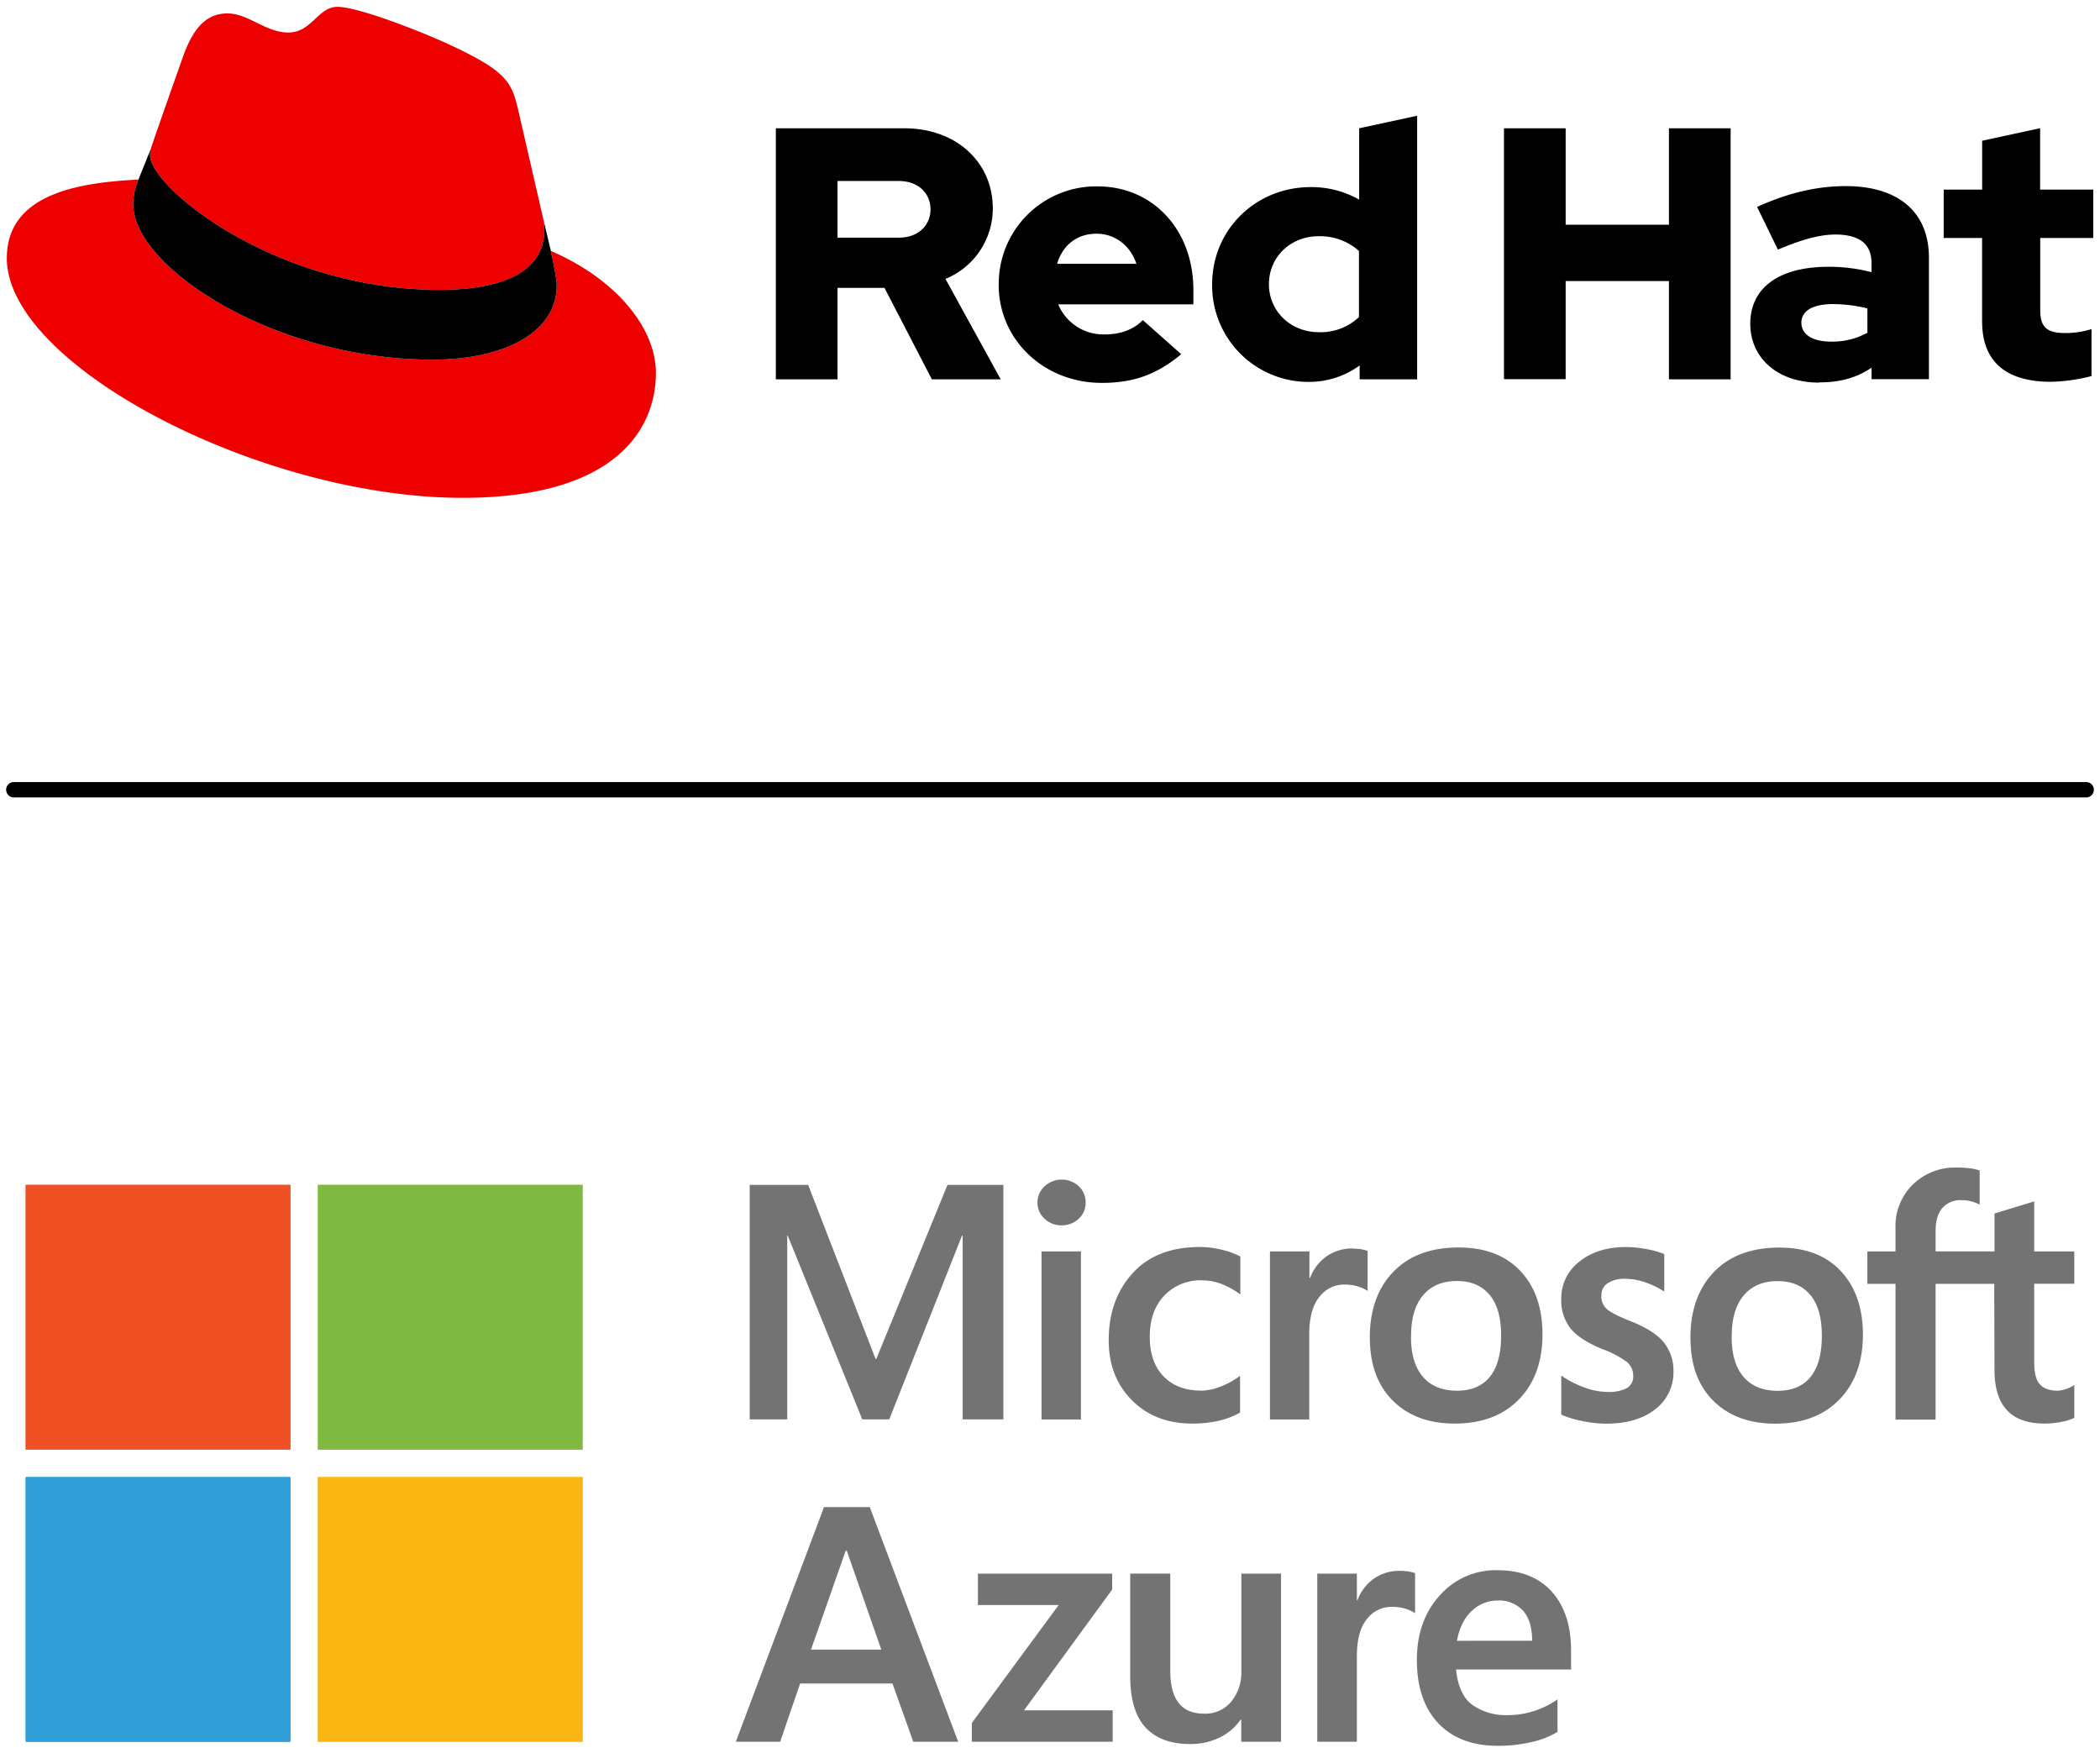 <svg id="Layer_1" data-name="Layer 1" xmlns="http://www.w3.org/2000/svg" viewBox="0 0 615.84 514"><defs><style>.cls-1{fill:#e00;}.cls-2{fill:#737374;}.cls-3{fill:#f25022;}.cls-4{fill:#7fba00;}.cls-5{fill:#00a4ef;}.cls-6{fill:#ffb900;}.cls-7{fill:#ef5024;}.cls-8{fill:#80b942;}.cls-9{fill:#309ed8;}.cls-10{fill:#fcb614;}</style></defs><title>Logo-Red_Hat-Microsoft_Azure-B-Standard-RGb</title><path d="M611.79,233.86H4.05a2.25,2.25,0,0,1,0-4.5H611.79a2.25,2.25,0,0,1,0,4.5Z"/><path class="cls-1" d="M161.52,73.57c1.73,8.19,1.73,9.05,1.73,10.13,0,14-15.74,21.77-36.43,21.77C80,105.47,39.08,78.1,39.08,60a18.45,18.45,0,0,1,1.51-7.33C23.77,53.52,2,56.54,2,75.72,2,107.2,76.59,146,135.65,146c45.28,0,56.7-20.48,56.7-36.65,0-12.72-11-27.16-30.83-35.78M129,85c12.51,0,30.61-2.58,30.61-17.46a14,14,0,0,0-.31-3.42l-7.45-32.36c-1.72-7.12-3.23-10.35-15.73-16.6C126.38,10.19,105.26,2,99,2c-5.82,0-7.55,7.54-14.45,7.54-6.68,0-11.64-5.6-17.89-5.6-6,0-9.91,4.09-12.93,12.5,0,0-8.41,23.72-9.49,27.16A6.43,6.43,0,0,0,44,45.54C44,54.76,80.33,85,129,85"/><path d="M161.52,73.57c1.73,8.19,1.73,9.05,1.73,10.13,0,14-15.74,21.77-36.43,21.77C80,105.47,39.08,78.1,39.08,60a18.45,18.45,0,0,1,1.51-7.33l3.66-9.06A6.43,6.43,0,0,0,44,45.54C44,54.76,80.33,85,129,85c12.51,0,30.61-2.58,30.61-17.46a14,14,0,0,0-.31-3.42l2.25,9.46Z"/><path d="M227.52,111.24h18.09V84.42h13.77l13.89,26.82h20.19l-16.2-29.45a22.27,22.27,0,0,0,13.88-20.72c0-13.25-10.41-23.45-26-23.45H227.52v73.62Zm36-58.16c6,0,9.36,3.78,9.36,8.31s-3.36,8.31-9.36,8.31H245.61V53.08Zm29.35,30.39c0,16.2,13.25,28.82,30.28,28.82,9.36,0,16.2-2.53,23.25-8.42l-11.26-10c-2.63,2.74-6.52,4.21-11.14,4.21a14.39,14.39,0,0,1-13.68-8.83h39.65V85.05c0-17.67-11.88-30.39-28.08-30.39a28.57,28.57,0,0,0-29,28.81m28.71-14.93c5.36,0,9.88,3.47,11.67,8.83H310c1.68-5.57,5.89-8.83,11.57-8.83m77.19,42.7h16.83V33.94l-17,3.68V58.55a28.3,28.3,0,0,0-14.2-3.68c-16.2,0-28.92,12.51-28.92,28.5A28.25,28.25,0,0,0,383.79,112a25.13,25.13,0,0,0,14.94-4.83v4.1ZM372.12,83.37c0-8,6.31-14.1,14.62-14.1a17.22,17.22,0,0,1,11.78,4.32V93a16.36,16.36,0,0,1-11.78,4.42c-8.2,0-14.62-6.1-14.62-14.09m68.93,27.87h18.09V82.42h30.29v28.82h18.09V37.62H489.43V65.91H459.14V37.62H441.05v73.62Zm92.44.94c6,0,10.84-1.26,15.36-4.31v3.37h16.82V75.58c0-13.56-9.15-21-24.39-21-8.52,0-16.94,2-26,6.1l6.1,12.52c6.52-2.74,12-4.42,16.83-4.42,7,0,10.62,2.73,10.62,8.31v2.73a49.53,49.53,0,0,0-12.62-1.58c-14.31,0-22.93,6-22.93,16.73,0,9.78,7.78,17.24,20.19,17.24m-5.2-17.56c0-3.68,3.69-5.47,9.26-5.47a43.12,43.12,0,0,1,10.1,1.26v7.15A21.51,21.51,0,0,1,537,100.19c-5.47,0-8.73-2.1-8.73-5.57m53-.32c0,11.89,7.15,17.67,20.19,17.67a52.11,52.11,0,0,0,11.89-1.68V96.51a24.84,24.84,0,0,1-7.68,1.16c-5.37,0-7.36-1.68-7.36-6.73V69.8h15.56V55.6H598.28v-18l-17,3.68V55.6H570V69.8h11.26V94.3Z"/><path class="cls-2" d="M255.07,442,281,510.8H267.82l-6.09-17.07H234.64l-5.85,17.07h-13L241.64,442ZM248,454.79l-10.17,29h20.62l-10.12-29Z"/><path class="cls-2" d="M286.78,461.51h39.37v4.65L300.3,501.59h26v9.21H285v-5.51l25.46-34.58H286.78Z"/><path class="cls-2" d="M375.67,461.51V510.8H364v-6.47h-.19a15.79,15.79,0,0,1-6.16,5.25,19.45,19.45,0,0,1-8.66,1.89q-8.58,0-13.07-4.87t-4.48-15.12v-30h11.75v28.58c0,4.15.82,7.28,2.47,9.37s4.13,3.14,7.46,3.14a9.88,9.88,0,0,0,7.91-3.48,13.47,13.47,0,0,0,3-9.08V461.51Z"/><path class="cls-2" d="M410.61,460.69a15.61,15.61,0,0,1,2.5.19,11.22,11.22,0,0,1,1.87.48v11.75a10.17,10.17,0,0,0-2.66-1.27,13.23,13.23,0,0,0-4.25-.6,9,9,0,0,0-7.22,3.6c-2,2.39-2.94,6.09-2.94,11.07V510.8H386.3V461.51h11.61v7.76h.19a13.59,13.59,0,0,1,4.79-6.3A13,13,0,0,1,410.61,460.69Z"/><path class="cls-2" d="M456.75,498.38v9.54a25.09,25.09,0,0,1-7.53,2.95,42.12,42.12,0,0,1-9.93,1.13q-11.27,0-17.53-6.66t-6.25-18.56q0-11.46,6.69-18.87a21.83,21.83,0,0,1,16.95-7.41q10.22,0,15.89,6.26T460.73,484v5.62H427q.76,7.43,4.77,10.37a17,17,0,0,0,10.33,3,24.77,24.77,0,0,0,8-1.28A25.41,25.41,0,0,0,456.75,498.38Zm-7.44-17.21c0-3.84-.88-6.77-2.66-8.78a9.47,9.47,0,0,0-7.5-3,10.83,10.83,0,0,0-7.48,3q-3.32,3-4.41,8.8Z"/><path class="cls-2" d="M294.25,347.5v68.76H282.31v-53.9h-.19l-21.34,53.9h-7.91L231,362.36h-.14v53.9h-11V347.5H237l19.75,51H257l20.86-51Zm10,5.23a6.31,6.31,0,0,1,2.08-4.82,7.39,7.39,0,0,1,10.05,0,6.49,6.49,0,0,1,2,4.78,6.23,6.23,0,0,1-2.06,4.74,7.12,7.12,0,0,1-5,1.92,7,7,0,0,1-5-1.94A6.27,6.27,0,0,1,304.24,352.73ZM317,367v49.29H305.43V367Zm35.2,40.85a16.21,16.21,0,0,0,5.7-1.19,24.08,24.08,0,0,0,5.76-3.17v10.79a23.78,23.78,0,0,1-6.31,2.4,34.57,34.57,0,0,1-7.74.81q-10.89,0-17.7-6.88T325.14,393q0-11.89,7-19.59t19.71-7.7a26.89,26.89,0,0,1,6.59.84,22.31,22.31,0,0,1,5.3,1.94v11.13a23.79,23.79,0,0,0-5.49-3.05,15.82,15.82,0,0,0-5.73-1.08A14.55,14.55,0,0,0,341.4,380q-4.22,4.47-4.22,12t4.05,11.65Q345.28,407.82,352.24,407.82Zm44.5-41.67a15.57,15.57,0,0,1,2.49.19,10.73,10.73,0,0,1,1.87.48v11.75a10,10,0,0,0-2.66-1.27,13.17,13.17,0,0,0-4.24-.6,9,9,0,0,0-7.22,3.6q-3,3.6-3,11.08v24.88H372.42V367H384v7.77h.19a13.58,13.58,0,0,1,4.8-6.31A13,13,0,0,1,396.74,366.15Zm5,26.18q0-12.22,6.9-19.37t19.18-7.14q11.56,0,18.06,6.88t6.5,18.58q0,12-6.91,19.09t-18.8,7.09q-11.46,0-18.19-6.74T401.73,392.33Zm12.08-.38q0,7.73,3.5,11.8t10,4.07q6.33,0,9.63-4.07t3.31-12.09q0-7.95-3.43-12t-9.61-4q-6.37,0-9.9,4.24T413.81,392Zm55.82-12a5,5,0,0,0,1.58,3.9q1.59,1.43,7,3.58,7,2.78,9.76,6.25a13,13,0,0,1,2.81,8.42,13.54,13.54,0,0,1-5.35,11.17q-5.35,4.23-14.46,4.22a35.19,35.19,0,0,1-6.78-.74,30.42,30.42,0,0,1-6.31-1.9V403.41a28.5,28.5,0,0,0,6.81,3.5,19.79,19.79,0,0,0,6.62,1.3,11.73,11.73,0,0,0,5.8-1.11,3.92,3.92,0,0,0,1.87-3.69,5.13,5.13,0,0,0-1.94-4.05,29.08,29.08,0,0,0-7.36-3.81q-6.44-2.69-9.11-6a13.2,13.2,0,0,1-2.69-8.54,13.5,13.5,0,0,1,5.3-11q5.29-4.29,13.74-4.29a32.66,32.66,0,0,1,5.8.58,25.88,25.88,0,0,1,5.37,1.48v11a24.87,24.87,0,0,0-5.37-2.64,18.07,18.07,0,0,0-6.09-1.1,8.79,8.79,0,0,0-5.15,1.3A4.08,4.08,0,0,0,469.63,379.92Zm26.13,12.41q0-12.22,6.91-19.37t19.18-7.14q11.55,0,18,6.88t6.5,18.58q0,12-6.9,19.09t-18.8,7.09q-11.46,0-18.2-6.74T495.76,392.33Zm12.09-.38q0,7.73,3.5,11.8t10,4.07q6.33,0,9.64-4.07t3.31-12.09q0-7.95-3.43-12t-9.62-4q-6.37,0-9.9,4.24T507.85,392Zm77-15.49H567.62v39.8H555.87v-39.8h-8.25V367h8.25v-6.86a17,17,0,0,1,5.06-12.73,17.72,17.72,0,0,1,13-5,29.68,29.68,0,0,1,3.74.21,15.34,15.34,0,0,1,2.88.65v10a12.75,12.75,0,0,0-2-.81,10.44,10.44,0,0,0-3.31-.48,7,7,0,0,0-5.61,2.27q-2,2.28-2,6.74v6H584.9V355.89l11.65-3.55V367H608.3v9.49H596.55v23.07q0,4.56,1.66,6.42t5.2,1.87a7.74,7.74,0,0,0,2.42-.48,11.31,11.31,0,0,0,2.47-1.15v9.59a13.46,13.46,0,0,1-3.67,1.15,24.45,24.45,0,0,1-5.06.53q-7.34,0-11-3.91t-3.67-11.77Z"/><rect class="cls-3" x="7.54" y="347.5" width="77.61" height="77.61"/><rect class="cls-4" x="93.23" y="347.5" width="77.61" height="77.61"/><rect class="cls-5" x="7.54" y="433.19" width="77.61" height="77.61"/><rect class="cls-6" x="93.23" y="433.19" width="77.61" height="77.61"/><rect class="cls-7" x="7.54" y="347.5" width="77.61" height="77.61"/><rect class="cls-8" x="93.23" y="347.5" width="77.61" height="77.61"/><rect class="cls-9" x="7.54" y="433.19" width="77.61" height="77.61"/><rect class="cls-10" x="93.23" y="433.19" width="77.61" height="77.61"/></svg>